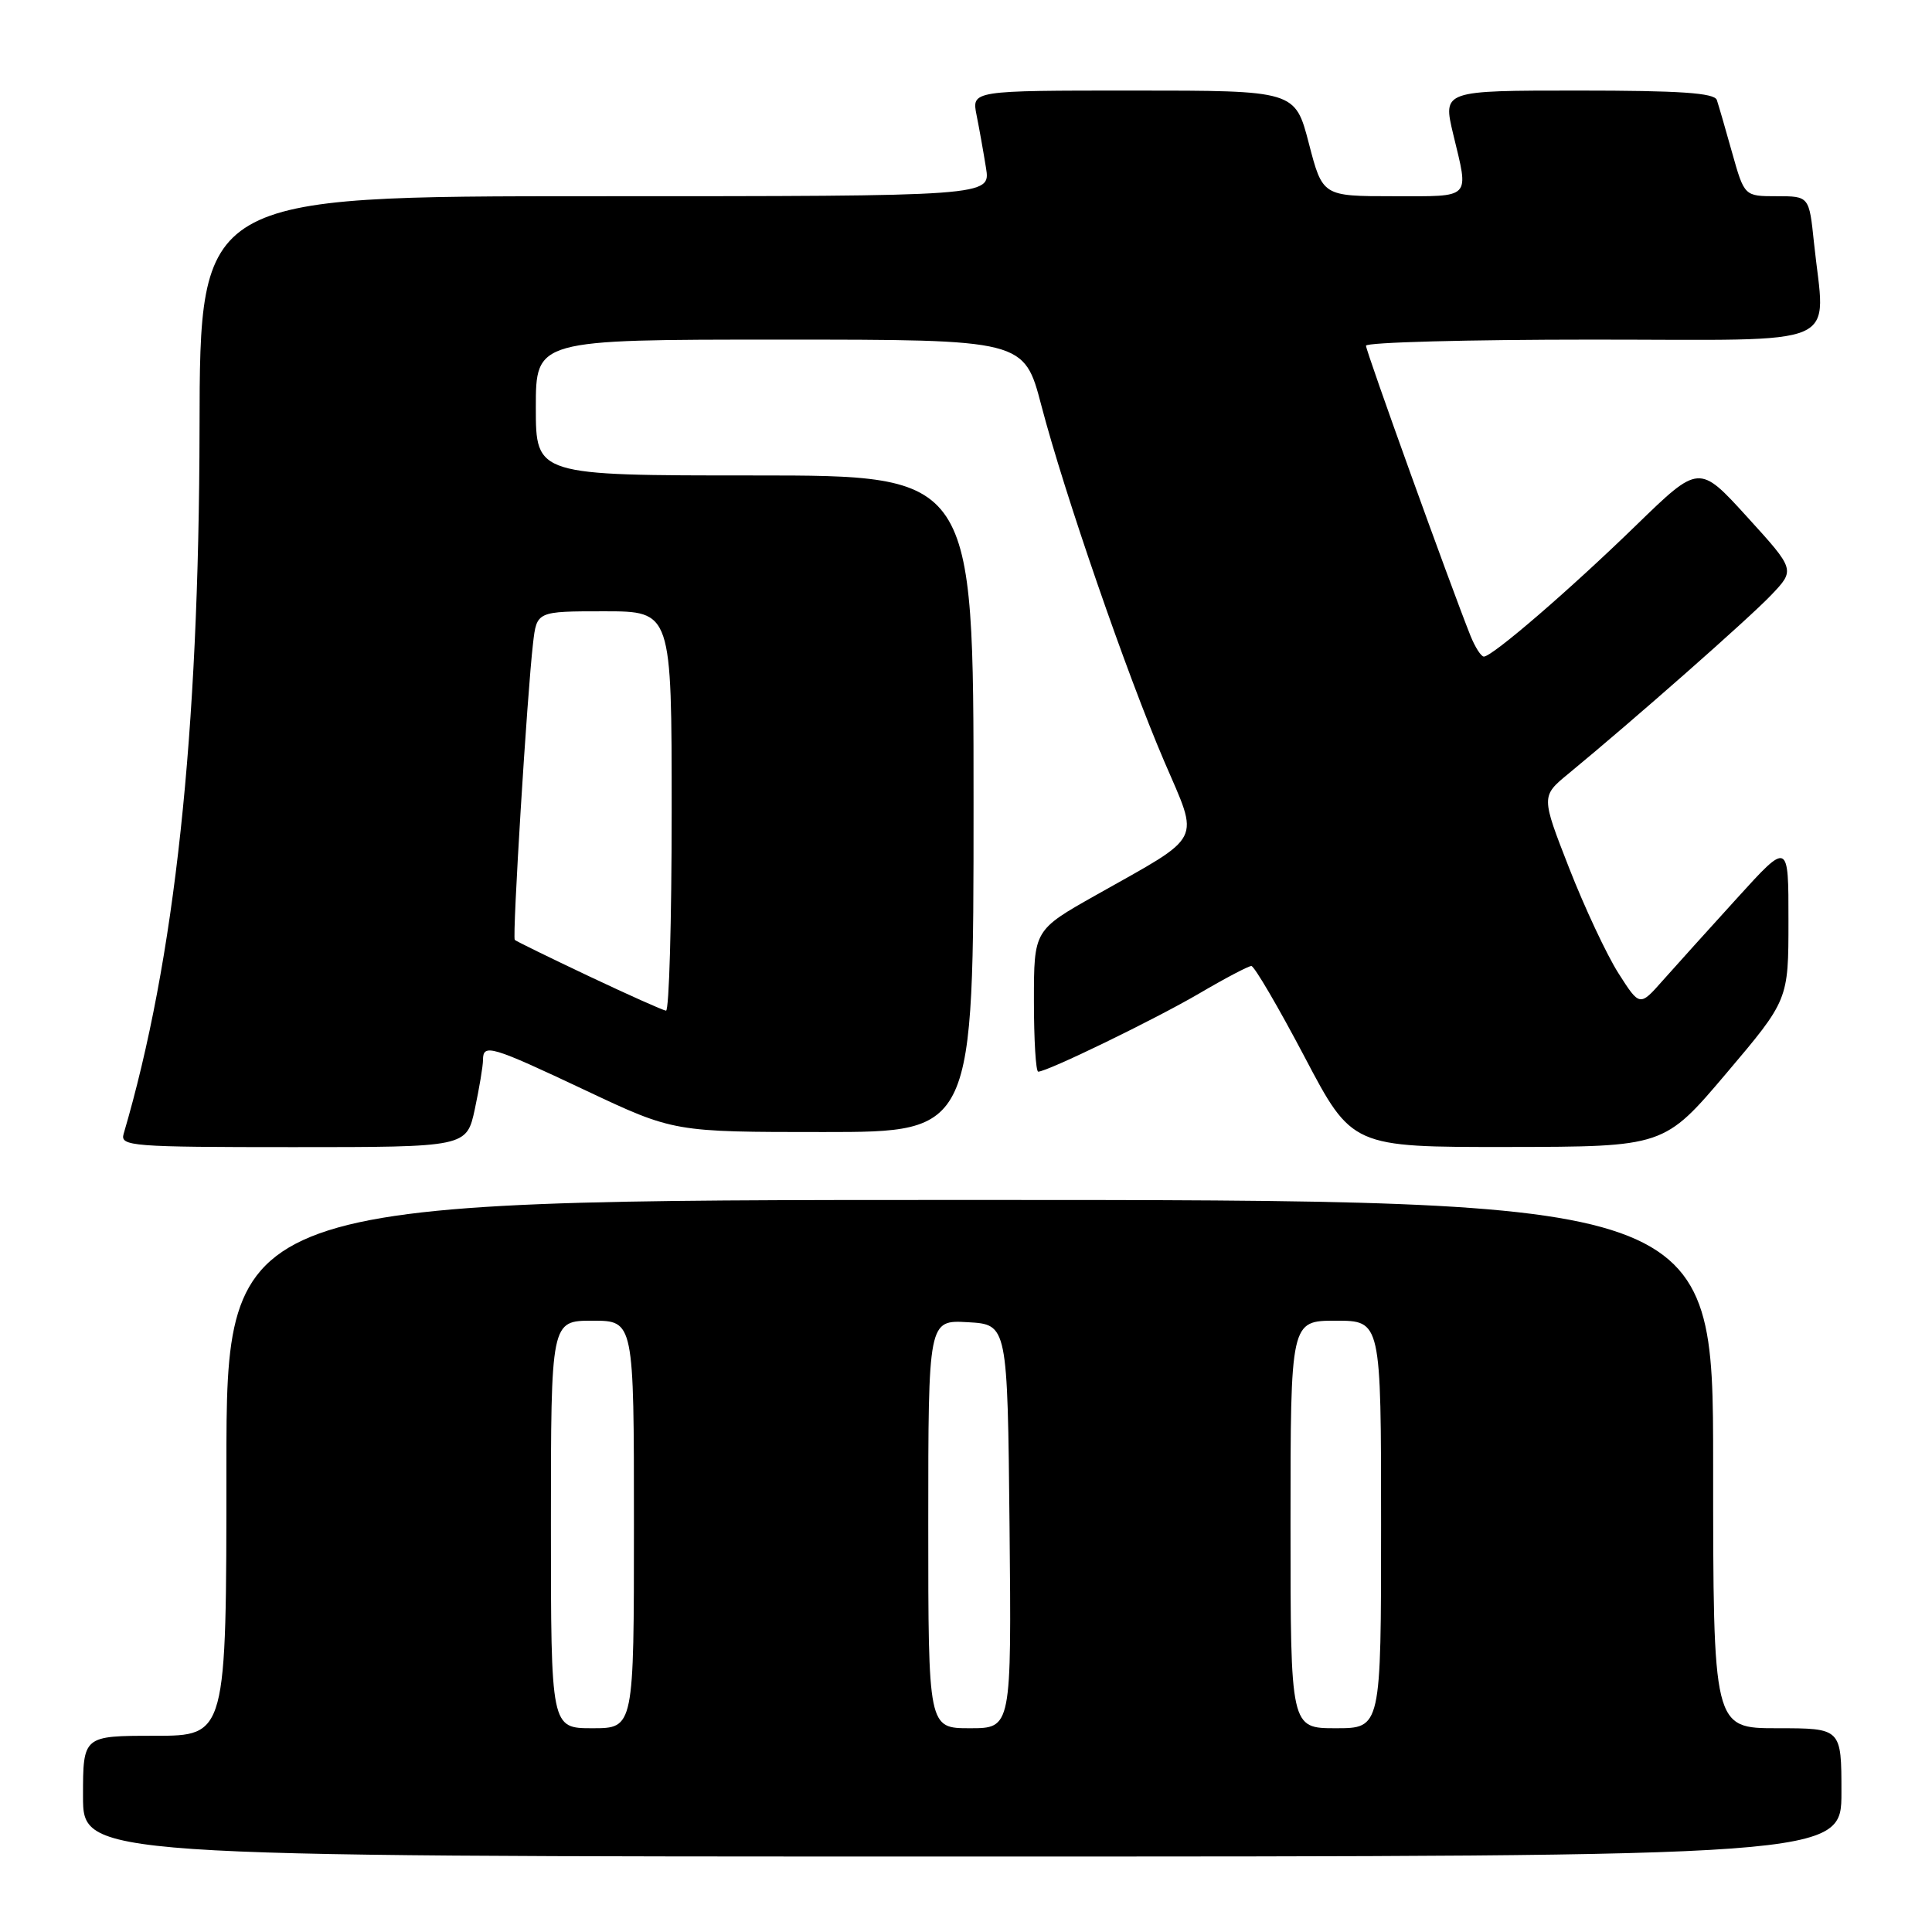 <?xml version="1.0" encoding="UTF-8" standalone="no"?>
<!DOCTYPE svg PUBLIC "-//W3C//DTD SVG 1.1//EN" "http://www.w3.org/Graphics/SVG/1.1/DTD/svg11.dtd" >
<svg xmlns="http://www.w3.org/2000/svg" xmlns:xlink="http://www.w3.org/1999/xlink" version="1.1" viewBox="0 0 256 256">
 <g >
 <path fill="currentColor"
d=" M 244.00 237.50 C 244.00 229.00 244.00 229.00 235.50 229.00 C 227.00 229.00 227.00 229.00 227.00 194.00 C 227.00 159.00 227.00 159.00 128.50 159.00 C 30.00 159.00 30.00 159.00 30.00 194.50 C 30.00 230.00 30.00 230.00 20.50 230.00 C 11.00 230.00 11.00 230.00 11.00 238.00 C 11.00 246.00 11.00 246.00 127.50 246.00 C 244.00 246.00 244.00 246.00 244.00 237.50 Z  M 62.92 146.95 C 63.51 144.17 64.00 141.25 64.00 140.45 C 64.00 138.25 65.04 138.56 77.63 144.50 C 89.29 150.00 89.29 150.00 109.15 150.00 C 129.00 150.00 129.00 150.00 129.00 106.50 C 129.00 63.00 129.00 63.00 100.00 63.00 C 71.00 63.00 71.00 63.00 71.00 54.00 C 71.00 45.00 71.00 45.00 103.35 45.00 C 135.70 45.00 135.70 45.00 137.99 53.75 C 141.03 65.36 149.26 89.21 154.27 100.89 C 158.95 111.80 159.62 110.49 145.25 118.59 C 137.00 123.24 137.00 123.24 137.00 132.62 C 137.00 137.78 137.25 142.00 137.57 142.00 C 138.78 142.00 153.04 135.07 158.92 131.63 C 162.32 129.63 165.43 128.00 165.81 128.00 C 166.20 128.00 169.36 133.40 172.84 140.00 C 179.15 152.00 179.15 152.00 199.82 151.98 C 220.50 151.95 220.50 151.95 228.74 142.23 C 236.98 132.50 236.98 132.50 236.98 122.00 C 236.99 111.50 236.99 111.50 230.18 119.00 C 226.43 123.12 221.99 128.05 220.31 129.94 C 217.27 133.38 217.27 133.38 214.44 128.94 C 212.89 126.50 209.95 120.22 207.91 115.00 C 204.20 105.50 204.20 105.50 207.85 102.50 C 216.45 95.42 231.75 81.94 234.69 78.85 C 237.88 75.50 237.88 75.50 231.51 68.50 C 225.14 61.50 225.14 61.50 216.82 69.58 C 208.03 78.13 197.74 87.00 196.62 87.00 C 196.25 87.00 195.46 85.76 194.85 84.25 C 192.14 77.46 181.00 46.54 181.00 45.81 C 181.00 45.36 194.50 45.00 211.00 45.00 C 244.96 45.00 241.84 46.36 240.36 32.15 C 239.72 26.00 239.72 26.00 235.43 26.00 C 231.14 26.00 231.14 26.00 229.52 20.25 C 228.64 17.09 227.72 13.94 227.49 13.25 C 227.17 12.31 222.58 12.00 209.12 12.00 C 191.18 12.00 191.18 12.00 192.55 17.75 C 194.65 26.50 195.13 26.00 184.62 26.00 C 175.25 26.00 175.25 26.00 173.43 19.00 C 171.61 12.00 171.61 12.00 150.18 12.00 C 128.75 12.00 128.75 12.00 129.40 15.25 C 129.76 17.04 130.32 20.19 130.65 22.25 C 131.26 26.00 131.26 26.00 78.87 26.00 C 26.49 26.00 26.49 26.00 26.44 56.75 C 26.37 97.41 23.17 127.18 16.38 150.25 C 15.90 151.88 17.43 152.00 38.85 152.00 C 61.83 152.00 61.83 152.00 62.92 146.95 Z  M 73.00 202.00 C 73.00 175.00 73.00 175.00 78.50 175.00 C 84.00 175.00 84.00 175.00 84.00 202.00 C 84.00 229.00 84.00 229.00 78.50 229.00 C 73.00 229.00 73.00 229.00 73.00 202.00 Z  M 123.00 201.95 C 123.00 174.90 123.00 174.90 128.25 175.20 C 133.50 175.50 133.50 175.50 133.77 202.25 C 134.03 229.00 134.03 229.00 128.52 229.00 C 123.00 229.00 123.00 229.00 123.00 201.95 Z  M 171.00 202.00 C 171.00 175.00 171.00 175.00 177.00 175.00 C 183.00 175.00 183.00 175.00 183.00 202.00 C 183.00 229.00 183.00 229.00 177.00 229.00 C 171.00 229.00 171.00 229.00 171.00 202.00 Z  M 78.01 129.34 C 72.79 126.87 68.38 124.71 68.21 124.54 C 67.86 124.20 69.85 91.89 70.63 85.25 C 71.12 81.00 71.12 81.00 80.06 81.00 C 89.00 81.00 89.00 81.00 89.00 107.50 C 89.00 122.08 88.66 133.96 88.25 133.92 C 87.84 133.87 83.23 131.81 78.01 129.34 Z "/>
</g>
</svg>